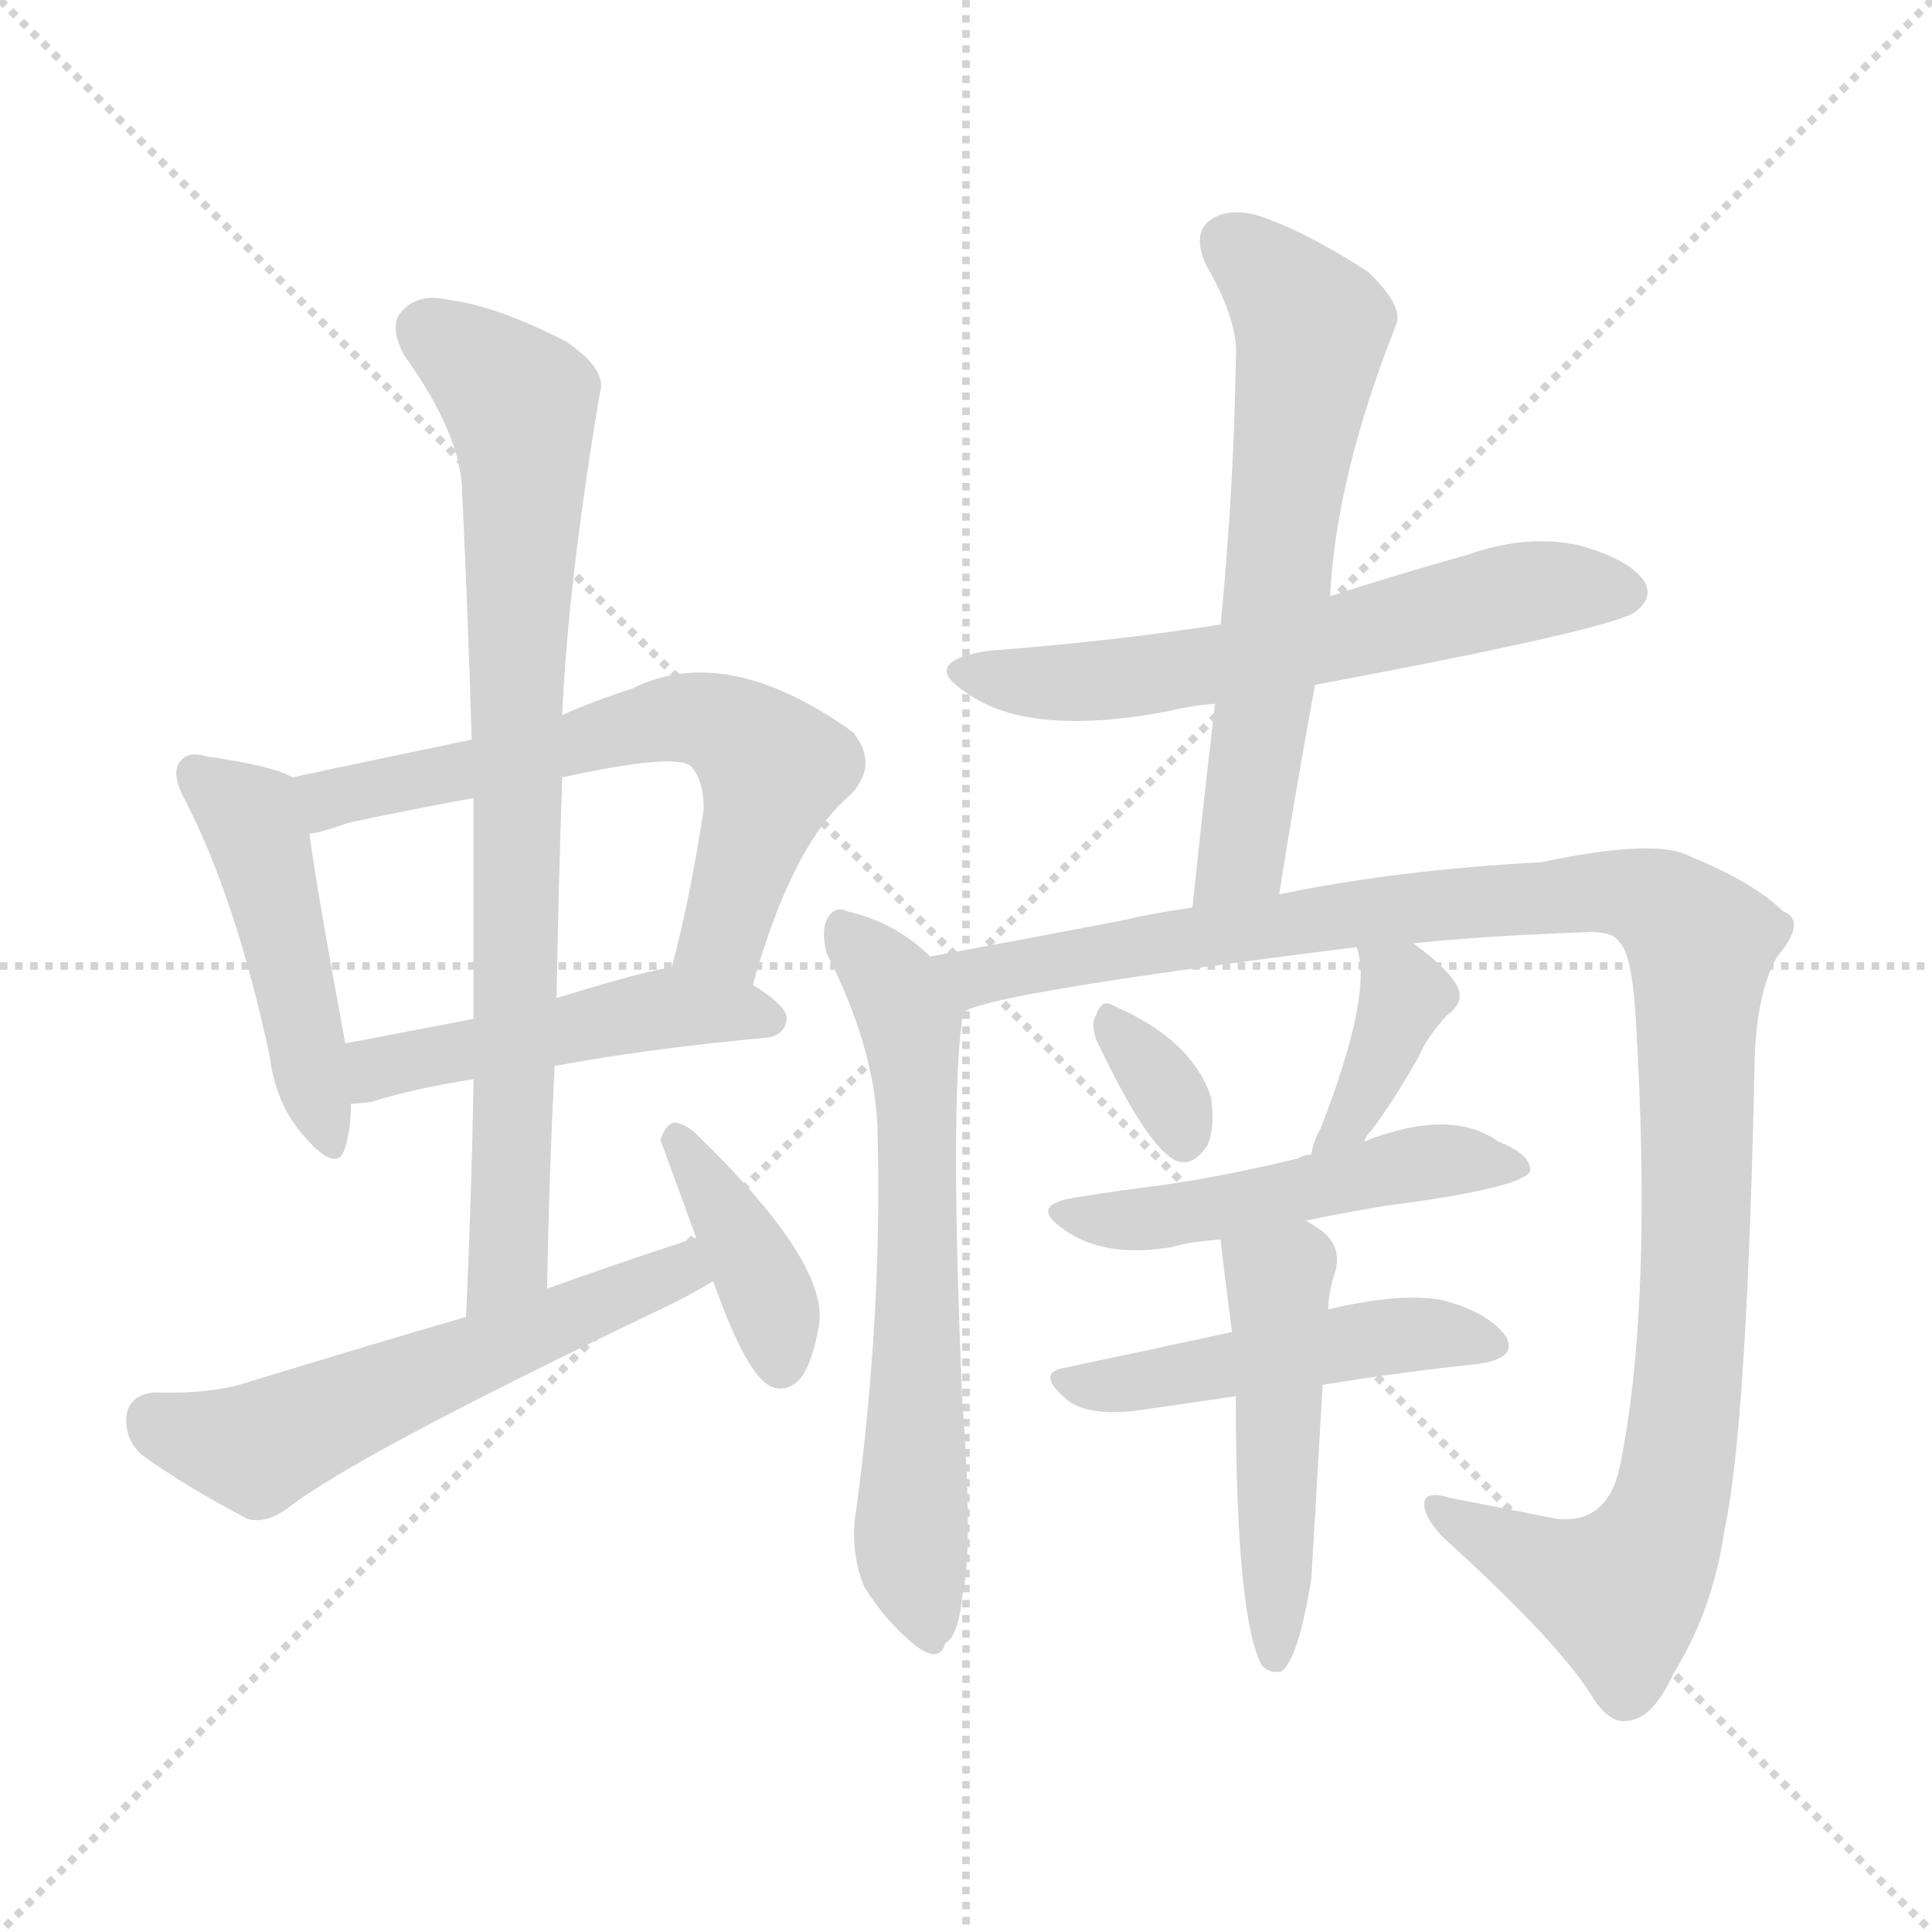 <svg version="1.1" viewBox="0 0 1024 1024" xmlns="http://www.w3.org/2000/svg">
  <g stroke="lightgray" stroke-dasharray="1,1" stroke-width="1" transform="scale(4, 4)">
    <line x1="0" y1="0" x2="256" y2="256"></line>
    <line x1="256" y1="0" x2="0" y2="256"></line>
    <line x1="128" y1="0" x2="128" y2="256"></line>
    <line x1="0" y1="128" x2="256" y2="128"></line>
  </g>
<g transform="scale(1, -1) translate(0, -900)">
   <style type="text/css">
    @keyframes keyframes0 {
      from {
       stroke: blue;
       stroke-dashoffset: 467;
       stroke-width: 128;
       }
       60% {
       animation-timing-function: step-end;
       stroke: blue;
       stroke-dashoffset: 0;
       stroke-width: 128;
       }
       to {
       stroke: black;
       stroke-width: 1024;
       }
       }
       #make-me-a-hanzi-animation-0 {
         animation: keyframes0 0.63s both;
         animation-delay: 0s;
         animation-timing-function: linear;
       }
    @keyframes keyframes1 {
      from {
       stroke: blue;
       stroke-dashoffset: 630;
       stroke-width: 128;
       }
       67% {
       animation-timing-function: step-end;
       stroke: blue;
       stroke-dashoffset: 0;
       stroke-width: 128;
       }
       to {
       stroke: black;
       stroke-width: 1024;
       }
       }
       #make-me-a-hanzi-animation-1 {
         animation: keyframes1 0.763s both;
         animation-delay: 0.63s;
         animation-timing-function: linear;
       }
    @keyframes keyframes2 {
      from {
       stroke: blue;
       stroke-dashoffset: 482;
       stroke-width: 128;
       }
       61% {
       animation-timing-function: step-end;
       stroke: blue;
       stroke-dashoffset: 0;
       stroke-width: 128;
       }
       to {
       stroke: black;
       stroke-width: 1024;
       }
       }
       #make-me-a-hanzi-animation-2 {
         animation: keyframes2 0.642s both;
         animation-delay: 1.393s;
         animation-timing-function: linear;
       }
    @keyframes keyframes3 {
      from {
       stroke: blue;
       stroke-dashoffset: 801;
       stroke-width: 128;
       }
       72% {
       animation-timing-function: step-end;
       stroke: blue;
       stroke-dashoffset: 0;
       stroke-width: 128;
       }
       to {
       stroke: black;
       stroke-width: 1024;
       }
       }
       #make-me-a-hanzi-animation-3 {
         animation: keyframes3 0.902s both;
         animation-delay: 2.035s;
         animation-timing-function: linear;
       }
    @keyframes keyframes4 {
      from {
       stroke: blue;
       stroke-dashoffset: 566;
       stroke-width: 128;
       }
       65% {
       animation-timing-function: step-end;
       stroke: blue;
       stroke-dashoffset: 0;
       stroke-width: 128;
       }
       to {
       stroke: black;
       stroke-width: 1024;
       }
       }
       #make-me-a-hanzi-animation-4 {
         animation: keyframes4 0.711s both;
         animation-delay: 2.937s;
         animation-timing-function: linear;
       }
    @keyframes keyframes5 {
      from {
       stroke: blue;
       stroke-dashoffset: 387;
       stroke-width: 128;
       }
       56% {
       animation-timing-function: step-end;
       stroke: blue;
       stroke-dashoffset: 0;
       stroke-width: 128;
       }
       to {
       stroke: black;
       stroke-width: 1024;
       }
       }
       #make-me-a-hanzi-animation-5 {
         animation: keyframes5 0.565s both;
         animation-delay: 3.647s;
         animation-timing-function: linear;
       }
    @keyframes keyframes6 {
      from {
       stroke: blue;
       stroke-dashoffset: 607;
       stroke-width: 128;
       }
       66% {
       animation-timing-function: step-end;
       stroke: blue;
       stroke-dashoffset: 0;
       stroke-width: 128;
       }
       to {
       stroke: black;
       stroke-width: 1024;
       }
       }
       #make-me-a-hanzi-animation-6 {
         animation: keyframes6 0.744s both;
         animation-delay: 4.212s;
         animation-timing-function: linear;
       }
    @keyframes keyframes7 {
      from {
       stroke: blue;
       stroke-dashoffset: 628;
       stroke-width: 128;
       }
       67% {
       animation-timing-function: step-end;
       stroke: blue;
       stroke-dashoffset: 0;
       stroke-width: 128;
       }
       to {
       stroke: black;
       stroke-width: 1024;
       }
       }
       #make-me-a-hanzi-animation-7 {
         animation: keyframes7 0.761s both;
         animation-delay: 4.956s;
         animation-timing-function: linear;
       }
    @keyframes keyframes8 {
      from {
       stroke: blue;
       stroke-dashoffset: 647;
       stroke-width: 128;
       }
       68% {
       animation-timing-function: step-end;
       stroke: blue;
       stroke-dashoffset: 0;
       stroke-width: 128;
       }
       to {
       stroke: black;
       stroke-width: 1024;
       }
       }
       #make-me-a-hanzi-animation-8 {
         animation: keyframes8 0.777s both;
         animation-delay: 5.717s;
         animation-timing-function: linear;
       }
    @keyframes keyframes9 {
      from {
       stroke: blue;
       stroke-dashoffset: 1129;
       stroke-width: 128;
       }
       79% {
       animation-timing-function: step-end;
       stroke: blue;
       stroke-dashoffset: 0;
       stroke-width: 128;
       }
       to {
       stroke: black;
       stroke-width: 1024;
       }
       }
       #make-me-a-hanzi-animation-9 {
         animation: keyframes9 1.169s both;
         animation-delay: 6.494s;
         animation-timing-function: linear;
       }
    @keyframes keyframes10 {
      from {
       stroke: blue;
       stroke-dashoffset: 325;
       stroke-width: 128;
       }
       51% {
       animation-timing-function: step-end;
       stroke: blue;
       stroke-dashoffset: 0;
       stroke-width: 128;
       }
       to {
       stroke: black;
       stroke-width: 1024;
       }
       }
       #make-me-a-hanzi-animation-10 {
         animation: keyframes10 0.514s both;
         animation-delay: 7.663s;
         animation-timing-function: linear;
       }
    @keyframes keyframes11 {
      from {
       stroke: blue;
       stroke-dashoffset: 376;
       stroke-width: 128;
       }
       55% {
       animation-timing-function: step-end;
       stroke: blue;
       stroke-dashoffset: 0;
       stroke-width: 128;
       }
       to {
       stroke: black;
       stroke-width: 1024;
       }
       }
       #make-me-a-hanzi-animation-11 {
         animation: keyframes11 0.556s both;
         animation-delay: 8.177s;
         animation-timing-function: linear;
       }
    @keyframes keyframes12 {
      from {
       stroke: blue;
       stroke-dashoffset: 500;
       stroke-width: 128;
       }
       62% {
       animation-timing-function: step-end;
       stroke: blue;
       stroke-dashoffset: 0;
       stroke-width: 128;
       }
       to {
       stroke: black;
       stroke-width: 1024;
       }
       }
       #make-me-a-hanzi-animation-12 {
         animation: keyframes12 0.657s both;
         animation-delay: 8.733s;
         animation-timing-function: linear;
       }
    @keyframes keyframes13 {
      from {
       stroke: blue;
       stroke-dashoffset: 482;
       stroke-width: 128;
       }
       61% {
       animation-timing-function: step-end;
       stroke: blue;
       stroke-dashoffset: 0;
       stroke-width: 128;
       }
       to {
       stroke: black;
       stroke-width: 1024;
       }
       }
       #make-me-a-hanzi-animation-13 {
         animation: keyframes13 0.642s both;
         animation-delay: 9.39s;
         animation-timing-function: linear;
       }
    @keyframes keyframes14 {
      from {
       stroke: blue;
       stroke-dashoffset: 487;
       stroke-width: 128;
       }
       61% {
       animation-timing-function: step-end;
       stroke: blue;
       stroke-dashoffset: 0;
       stroke-width: 128;
       }
       to {
       stroke: black;
       stroke-width: 1024;
       }
       }
       #make-me-a-hanzi-animation-14 {
         animation: keyframes14 0.646s both;
         animation-delay: 10.032s;
         animation-timing-function: linear;
       }
</style>
<path d="M 155.0 488.0 Q 145.0 494.0 110.0 499.0 Q 100.0 502.0 96.0 497.0 Q 90.0 491.0 98.0 476.0 Q 125.0 424.0 143.0 340.0 Q 146.0 315.0 161.0 298.0 Q 179.0 277.0 183.0 292.0 Q 186.0 302.0 186.0 315.0 L 183.0 347.0 Q 168.0 428.0 164.0 458.0 C 160.0 486.0 160.0 486.0 155.0 488.0 Z" fill="lightgray"></path> 
<path d="M 399.0 378.0 Q 420.0 453.0 451.0 479.0 Q 466.0 495.0 452.0 512.0 Q 385.0 560.0 335.0 535.0 Q 316.0 529.0 298.0 521.0 L 250.0 508.0 Q 202.0 498.0 155.0 488.0 C 126.0 482.0 135.0 451.0 164.0 458.0 Q 171.0 459.0 185.0 464.0 Q 218.0 471.0 251.0 477.0 L 298.0 488.0 Q 358.0 501.0 366.0 494.0 Q 373.0 487.0 373.0 471.0 Q 366.0 425.0 356.0 387.0 C 349.0 358.0 391.0 349.0 399.0 378.0 Z" fill="lightgray"></path> 
<path d="M 294.0 335.0 Q 342.0 344.0 406.0 350.0 Q 416.0 351.0 417.0 360.0 Q 417.0 367.0 399.0 378.0 L 356.0 387.0 Q 347.0 387.0 295.0 371.0 L 251.0 360.0 Q 215.0 353.0 183.0 347.0 C 154.0 341.0 156.0 313.0 186.0 315.0 Q 190.0 315.0 197.0 316.0 Q 219.0 323.0 251.0 328.0 L 294.0 335.0 Z" fill="lightgray"></path> 
<path d="M 290.0 217.0 Q 291.0 278.0 294.0 335.0 L 295.0 371.0 Q 296.0 431.0 298.0 488.0 L 298.0 521.0 Q 301.0 591.0 318.0 692.0 Q 322.0 704.0 300.0 719.0 Q 263.0 738.0 238.0 741.0 Q 222.0 745.0 213.0 735.0 Q 206.0 728.0 214.0 712.0 Q 245.0 669.0 245.0 638.0 Q 248.0 575.0 250.0 508.0 L 251.0 477.0 Q 251.0 420.0 251.0 360.0 L 251.0 328.0 Q 250.0 267.0 247.0 202.0 C 246.0 172.0 289.0 187.0 290.0 217.0 Z" fill="lightgray"></path> 
<path d="M 369.0 244.0 Q 329.0 231.0 290.0 217.0 L 247.0 202.0 Q 192.0 186.0 130.0 167.0 Q 111.0 161.0 82.0 162.0 Q 69.0 161.0 67.0 150.0 Q 66.0 137.0 75.0 129.0 Q 97.0 113.0 131.0 95.0 Q 141.0 92.0 153.0 101.0 Q 189.0 129.0 350.0 206.0 Q 365.0 213.0 378.0 221.0 C 404.0 236.0 398.0 253.0 369.0 244.0 Z" fill="lightgray"></path> 
<path d="M 378.0 221.0 Q 396.0 170.0 409.0 165.0 Q 416.0 162.0 423.0 168.0 Q 430.0 175.0 434.0 197.0 Q 440.0 230.0 370.0 298.0 Q 363.0 305.0 357.0 305.0 Q 353.0 304.0 350.0 296.0 L 369.0 244.0 L 378.0 221.0 Z" fill="lightgray"></path> 
<path d="M 697.0 537.0 Q 857.0 567.0 867.0 576.0 Q 876.0 583.0 872.0 591.0 Q 865.0 603.0 837.0 611.0 Q 809.0 617.0 778.0 606.0 Q 742.0 596.0 705.0 584.0 L 647.0 569.0 Q 589.0 560.0 523.0 555.0 Q 487.0 549.0 512.0 533.0 Q 545.0 509.0 619.0 523.0 Q 631.0 526.0 644.0 527.0 L 697.0 537.0 Z" fill="lightgray"></path> 
<path d="M 678.0 426.0 Q 687.0 483.0 697.0 537.0 L 705.0 584.0 Q 708.0 647.0 740.0 728.0 Q 744.0 738.0 725.0 756.0 Q 691.0 778.0 666.0 786.0 Q 650.0 790.0 641.0 783.0 Q 632.0 776.0 639.0 760.0 Q 657.0 729.0 655.0 709.0 Q 654.0 642.0 647.0 569.0 L 644.0 527.0 Q 638.0 476.0 632.0 419.0 C 629.0 389.0 673.0 396.0 678.0 426.0 Z" fill="lightgray"></path> 
<path d="M 493.0 393.0 Q 475.0 411.0 449.0 417.0 Q 443.0 420.0 439.0 414.0 Q 435.0 408.0 438.0 395.0 Q 463.0 346.0 465.0 304.0 Q 468.0 207.0 454.0 101.0 Q 450.0 79.0 458.0 59.0 Q 470.0 40.0 485.0 28.0 Q 498.0 18.0 501.0 29.0 Q 508.0 33.0 510.0 54.0 Q 516.0 78.0 510.0 158.0 Q 504.0 300.0 509.0 352.0 Q 510.0 358.0 510.0 363.0 C 511.0 377.0 511.0 377.0 493.0 393.0 Z" fill="lightgray"></path> 
<path d="M 510.0 363.0 Q 519.0 373.0 719.0 398.0 L 749.0 400.0 Q 786.0 404.0 843.0 406.0 Q 855.0 406.0 858.0 401.0 Q 865.0 395.0 867.0 360.0 Q 876.0 210.0 859.0 125.0 Q 853.0 92.0 825.0 95.0 Q 795.0 101.0 769.0 106.0 Q 756.0 110.0 755.0 104.0 Q 754.0 97.0 764.0 86.0 Q 828.0 28.0 845.0 -1.0 Q 854.0 -14.0 863.0 -12.0 Q 876.0 -11.0 887.0 13.0 Q 908.0 47.0 914.0 89.0 Q 926.0 144.0 930.0 338.0 Q 931.0 374.0 942.0 393.0 Q 958.0 412.0 945.0 417.0 Q 930.0 432.0 896.0 446.0 Q 878.0 456.0 817.0 443.0 Q 741.0 439.0 678.0 426.0 L 632.0 419.0 Q 611.0 416.0 594.0 412.0 Q 542.0 402.0 493.0 393.0 C 464.0 388.0 481.0 354.0 510.0 363.0 Z" fill="lightgray"></path> 
<path d="M 581.0 349.0 Q 608.0 292.0 623.0 285.0 Q 632.0 281.0 640.0 293.0 Q 644.0 302.0 642.0 318.0 Q 632.0 349.0 590.0 367.0 Q 584.0 371.0 581.0 362.0 Q 578.0 358.0 581.0 349.0 Z" fill="lightgray"></path> 
<path d="M 719.0 398.0 Q 728.0 374.0 700.0 302.0 Q 696.0 295.0 695.0 288.0 C 689.0 259.0 709.0 269.0 723.0 295.0 Q 724.0 298.0 727.0 301.0 Q 739.0 317.0 752.0 340.0 Q 756.0 350.0 767.0 362.0 Q 777.0 369.0 772.0 378.0 Q 766.0 388.0 749.0 400.0 C 725.0 418.0 711.0 427.0 719.0 398.0 Z" fill="lightgray"></path> 
<path d="M 695.0 288.0 Q 691.0 288.0 688.0 286.0 Q 651.0 277.0 617.0 272.0 Q 593.0 269.0 568.0 265.0 Q 546.0 261.0 563.0 249.0 Q 584.0 233.0 621.0 239.0 Q 631.0 242.0 647.0 243.0 L 692.0 253.0 Q 711.0 257.0 735.0 261.0 Q 805.0 270.0 811.0 279.0 Q 812.0 288.0 794.0 295.0 Q 769.0 313.0 723.0 295.0 L 695.0 288.0 Z" fill="lightgray"></path> 
<path d="M 653.0 194.0 Q 607.0 184.0 564.0 175.0 Q 548.0 172.0 567.0 157.0 Q 577.0 150.0 600.0 152.0 Q 628.0 156.0 655.0 160.0 L 701.0 166.0 Q 744.0 173.0 783.0 177.0 Q 805.0 180.0 798.0 192.0 Q 788.0 205.0 764.0 211.0 Q 742.0 215.0 704.0 206.0 L 653.0 194.0 Z" fill="lightgray"></path> 
<path d="M 647.0 243.0 Q 647.0 240.0 653.0 194.0 L 655.0 160.0 Q 655.0 42.0 669.0 17.0 Q 673.0 13.0 679.0 14.0 Q 688.0 20.0 695.0 63.0 Q 696.0 78.0 701.0 166.0 L 704.0 206.0 Q 704.0 215.0 708.0 227.0 Q 711.0 240.0 700.0 248.0 Q 696.0 251.0 692.0 253.0 C 666.0 269.0 644.0 273.0 647.0 243.0 Z" fill="lightgray"></path> 
      <clipPath id="make-me-a-hanzi-clip-0">
      <path d="M 155.0 488.0 Q 145.0 494.0 110.0 499.0 Q 100.0 502.0 96.0 497.0 Q 90.0 491.0 98.0 476.0 Q 125.0 424.0 143.0 340.0 Q 146.0 315.0 161.0 298.0 Q 179.0 277.0 183.0 292.0 Q 186.0 302.0 186.0 315.0 L 183.0 347.0 Q 168.0 428.0 164.0 458.0 C 160.0 486.0 160.0 486.0 155.0 488.0 Z" fill="lightgray"></path>
      </clipPath>
      <path clip-path="url(#make-me-a-hanzi-clip-0)" d="M 104.0 490.0 L 132.0 467.0 L 139.0 450.0 L 173.0 297.0 " fill="none" id="make-me-a-hanzi-animation-0" stroke-dasharray="339 678" stroke-linecap="round"></path>

      <clipPath id="make-me-a-hanzi-clip-1">
      <path d="M 399.0 378.0 Q 420.0 453.0 451.0 479.0 Q 466.0 495.0 452.0 512.0 Q 385.0 560.0 335.0 535.0 Q 316.0 529.0 298.0 521.0 L 250.0 508.0 Q 202.0 498.0 155.0 488.0 C 126.0 482.0 135.0 451.0 164.0 458.0 Q 171.0 459.0 185.0 464.0 Q 218.0 471.0 251.0 477.0 L 298.0 488.0 Q 358.0 501.0 366.0 494.0 Q 373.0 487.0 373.0 471.0 Q 366.0 425.0 356.0 387.0 C 349.0 358.0 391.0 349.0 399.0 378.0 Z" fill="lightgray"></path>
      </clipPath>
      <path clip-path="url(#make-me-a-hanzi-clip-1)" d="M 163.0 482.0 L 178.0 478.0 L 349.0 518.0 L 379.0 517.0 L 410.0 492.0 L 386.0 412.0 L 364.0 392.0 " fill="none" id="make-me-a-hanzi-animation-1" stroke-dasharray="502 1004" stroke-linecap="round"></path>

      <clipPath id="make-me-a-hanzi-clip-2">
      <path d="M 294.0 335.0 Q 342.0 344.0 406.0 350.0 Q 416.0 351.0 417.0 360.0 Q 417.0 367.0 399.0 378.0 L 356.0 387.0 Q 347.0 387.0 295.0 371.0 L 251.0 360.0 Q 215.0 353.0 183.0 347.0 C 154.0 341.0 156.0 313.0 186.0 315.0 Q 190.0 315.0 197.0 316.0 Q 219.0 323.0 251.0 328.0 L 294.0 335.0 Z" fill="lightgray"></path>
      </clipPath>
      <path clip-path="url(#make-me-a-hanzi-clip-2)" d="M 191.0 321.0 L 205.0 336.0 L 347.0 365.0 L 407.0 360.0 " fill="none" id="make-me-a-hanzi-animation-2" stroke-dasharray="354 708" stroke-linecap="round"></path>

      <clipPath id="make-me-a-hanzi-clip-3">
      <path d="M 290.0 217.0 Q 291.0 278.0 294.0 335.0 L 295.0 371.0 Q 296.0 431.0 298.0 488.0 L 298.0 521.0 Q 301.0 591.0 318.0 692.0 Q 322.0 704.0 300.0 719.0 Q 263.0 738.0 238.0 741.0 Q 222.0 745.0 213.0 735.0 Q 206.0 728.0 214.0 712.0 Q 245.0 669.0 245.0 638.0 Q 248.0 575.0 250.0 508.0 L 251.0 477.0 Q 251.0 420.0 251.0 360.0 L 251.0 328.0 Q 250.0 267.0 247.0 202.0 C 246.0 172.0 289.0 187.0 290.0 217.0 Z" fill="lightgray"></path>
      </clipPath>
      <path clip-path="url(#make-me-a-hanzi-clip-3)" d="M 226.0 725.0 L 276.0 686.0 L 278.0 671.0 L 270.0 240.0 L 252.0 210.0 " fill="none" id="make-me-a-hanzi-animation-3" stroke-dasharray="673 1346" stroke-linecap="round"></path>

      <clipPath id="make-me-a-hanzi-clip-4">
      <path d="M 369.0 244.0 Q 329.0 231.0 290.0 217.0 L 247.0 202.0 Q 192.0 186.0 130.0 167.0 Q 111.0 161.0 82.0 162.0 Q 69.0 161.0 67.0 150.0 Q 66.0 137.0 75.0 129.0 Q 97.0 113.0 131.0 95.0 Q 141.0 92.0 153.0 101.0 Q 189.0 129.0 350.0 206.0 Q 365.0 213.0 378.0 221.0 C 404.0 236.0 398.0 253.0 369.0 244.0 Z" fill="lightgray"></path>
      </clipPath>
      <path clip-path="url(#make-me-a-hanzi-clip-4)" d="M 81.0 148.0 L 127.0 133.0 L 143.0 136.0 L 333.0 213.0 L 361.0 227.0 L 364.0 236.0 " fill="none" id="make-me-a-hanzi-animation-4" stroke-dasharray="438 876" stroke-linecap="round"></path>

      <clipPath id="make-me-a-hanzi-clip-5">
      <path d="M 378.0 221.0 Q 396.0 170.0 409.0 165.0 Q 416.0 162.0 423.0 168.0 Q 430.0 175.0 434.0 197.0 Q 440.0 230.0 370.0 298.0 Q 363.0 305.0 357.0 305.0 Q 353.0 304.0 350.0 296.0 L 369.0 244.0 L 378.0 221.0 Z" fill="lightgray"></path>
      </clipPath>
      <path clip-path="url(#make-me-a-hanzi-clip-5)" d="M 360.0 295.0 L 408.0 212.0 L 414.0 177.0 " fill="none" id="make-me-a-hanzi-animation-5" stroke-dasharray="259 518" stroke-linecap="round"></path>

      <clipPath id="make-me-a-hanzi-clip-6">
      <path d="M 697.0 537.0 Q 857.0 567.0 867.0 576.0 Q 876.0 583.0 872.0 591.0 Q 865.0 603.0 837.0 611.0 Q 809.0 617.0 778.0 606.0 Q 742.0 596.0 705.0 584.0 L 647.0 569.0 Q 589.0 560.0 523.0 555.0 Q 487.0 549.0 512.0 533.0 Q 545.0 509.0 619.0 523.0 Q 631.0 526.0 644.0 527.0 L 697.0 537.0 Z" fill="lightgray"></path>
      </clipPath>
      <path clip-path="url(#make-me-a-hanzi-clip-6)" d="M 515.0 545.0 L 557.0 537.0 L 606.0 541.0 L 707.0 559.0 L 805.0 586.0 L 860.0 587.0 " fill="none" id="make-me-a-hanzi-animation-6" stroke-dasharray="479 958" stroke-linecap="round"></path>

      <clipPath id="make-me-a-hanzi-clip-7">
      <path d="M 678.0 426.0 Q 687.0 483.0 697.0 537.0 L 705.0 584.0 Q 708.0 647.0 740.0 728.0 Q 744.0 738.0 725.0 756.0 Q 691.0 778.0 666.0 786.0 Q 650.0 790.0 641.0 783.0 Q 632.0 776.0 639.0 760.0 Q 657.0 729.0 655.0 709.0 Q 654.0 642.0 647.0 569.0 L 644.0 527.0 Q 638.0 476.0 632.0 419.0 C 629.0 389.0 673.0 396.0 678.0 426.0 Z" fill="lightgray"></path>
      </clipPath>
      <path clip-path="url(#make-me-a-hanzi-clip-7)" d="M 652.0 771.0 L 695.0 726.0 L 659.0 451.0 L 639.0 426.0 " fill="none" id="make-me-a-hanzi-animation-7" stroke-dasharray="500 1000" stroke-linecap="round"></path>

      <clipPath id="make-me-a-hanzi-clip-8">
      <path d="M 493.0 393.0 Q 475.0 411.0 449.0 417.0 Q 443.0 420.0 439.0 414.0 Q 435.0 408.0 438.0 395.0 Q 463.0 346.0 465.0 304.0 Q 468.0 207.0 454.0 101.0 Q 450.0 79.0 458.0 59.0 Q 470.0 40.0 485.0 28.0 Q 498.0 18.0 501.0 29.0 Q 508.0 33.0 510.0 54.0 Q 516.0 78.0 510.0 158.0 Q 504.0 300.0 509.0 352.0 Q 510.0 358.0 510.0 363.0 C 511.0 377.0 511.0 377.0 493.0 393.0 Z" fill="lightgray"></path>
      </clipPath>
      <path clip-path="url(#make-me-a-hanzi-clip-8)" d="M 446.0 408.0 L 467.0 387.0 L 483.0 357.0 L 483.0 74.0 L 493.0 31.0 " fill="none" id="make-me-a-hanzi-animation-8" stroke-dasharray="519 1038" stroke-linecap="round"></path>

      <clipPath id="make-me-a-hanzi-clip-9">
      <path d="M 510.0 363.0 Q 519.0 373.0 719.0 398.0 L 749.0 400.0 Q 786.0 404.0 843.0 406.0 Q 855.0 406.0 858.0 401.0 Q 865.0 395.0 867.0 360.0 Q 876.0 210.0 859.0 125.0 Q 853.0 92.0 825.0 95.0 Q 795.0 101.0 769.0 106.0 Q 756.0 110.0 755.0 104.0 Q 754.0 97.0 764.0 86.0 Q 828.0 28.0 845.0 -1.0 Q 854.0 -14.0 863.0 -12.0 Q 876.0 -11.0 887.0 13.0 Q 908.0 47.0 914.0 89.0 Q 926.0 144.0 930.0 338.0 Q 931.0 374.0 942.0 393.0 Q 958.0 412.0 945.0 417.0 Q 930.0 432.0 896.0 446.0 Q 878.0 456.0 817.0 443.0 Q 741.0 439.0 678.0 426.0 L 632.0 419.0 Q 611.0 416.0 594.0 412.0 Q 542.0 402.0 493.0 393.0 C 464.0 388.0 481.0 354.0 510.0 363.0 Z" fill="lightgray"></path>
      </clipPath>
      <path clip-path="url(#make-me-a-hanzi-clip-9)" d="M 501.0 391.0 L 523.0 383.0 L 731.0 418.0 L 833.0 426.0 L 868.0 425.0 L 891.0 412.0 L 901.0 400.0 L 898.0 205.0 L 893.0 146.0 L 880.0 88.0 L 859.0 55.0 L 817.0 70.0 L 763.0 101.0 " fill="none" id="make-me-a-hanzi-animation-9" stroke-dasharray="1001 2002" stroke-linecap="round"></path>

      <clipPath id="make-me-a-hanzi-clip-10">
      <path d="M 581.0 349.0 Q 608.0 292.0 623.0 285.0 Q 632.0 281.0 640.0 293.0 Q 644.0 302.0 642.0 318.0 Q 632.0 349.0 590.0 367.0 Q 584.0 371.0 581.0 362.0 Q 578.0 358.0 581.0 349.0 Z" fill="lightgray"></path>
      </clipPath>
      <path clip-path="url(#make-me-a-hanzi-clip-10)" d="M 591.0 356.0 L 617.0 324.0 L 627.0 298.0 " fill="none" id="make-me-a-hanzi-animation-10" stroke-dasharray="197 394" stroke-linecap="round"></path>

      <clipPath id="make-me-a-hanzi-clip-11">
      <path d="M 719.0 398.0 Q 728.0 374.0 700.0 302.0 Q 696.0 295.0 695.0 288.0 C 689.0 259.0 709.0 269.0 723.0 295.0 Q 724.0 298.0 727.0 301.0 Q 739.0 317.0 752.0 340.0 Q 756.0 350.0 767.0 362.0 Q 777.0 369.0 772.0 378.0 Q 766.0 388.0 749.0 400.0 C 725.0 418.0 711.0 427.0 719.0 398.0 Z" fill="lightgray"></path>
      </clipPath>
      <path clip-path="url(#make-me-a-hanzi-clip-11)" d="M 727.0 396.0 L 744.0 371.0 L 720.0 314.0 L 701.0 294.0 " fill="none" id="make-me-a-hanzi-animation-11" stroke-dasharray="248 496" stroke-linecap="round"></path>

      <clipPath id="make-me-a-hanzi-clip-12">
      <path d="M 695.0 288.0 Q 691.0 288.0 688.0 286.0 Q 651.0 277.0 617.0 272.0 Q 593.0 269.0 568.0 265.0 Q 546.0 261.0 563.0 249.0 Q 584.0 233.0 621.0 239.0 Q 631.0 242.0 647.0 243.0 L 692.0 253.0 Q 711.0 257.0 735.0 261.0 Q 805.0 270.0 811.0 279.0 Q 812.0 288.0 794.0 295.0 Q 769.0 313.0 723.0 295.0 L 695.0 288.0 Z" fill="lightgray"></path>
      </clipPath>
      <path clip-path="url(#make-me-a-hanzi-clip-12)" d="M 564.0 257.0 L 611.0 254.0 L 764.0 285.0 L 805.0 282.0 " fill="none" id="make-me-a-hanzi-animation-12" stroke-dasharray="372 744" stroke-linecap="round"></path>

      <clipPath id="make-me-a-hanzi-clip-13">
      <path d="M 653.0 194.0 Q 607.0 184.0 564.0 175.0 Q 548.0 172.0 567.0 157.0 Q 577.0 150.0 600.0 152.0 Q 628.0 156.0 655.0 160.0 L 701.0 166.0 Q 744.0 173.0 783.0 177.0 Q 805.0 180.0 798.0 192.0 Q 788.0 205.0 764.0 211.0 Q 742.0 215.0 704.0 206.0 L 653.0 194.0 Z" fill="lightgray"></path>
      </clipPath>
      <path clip-path="url(#make-me-a-hanzi-clip-13)" d="M 565.0 166.0 L 593.0 166.0 L 746.0 193.0 L 788.0 187.0 " fill="none" id="make-me-a-hanzi-animation-13" stroke-dasharray="354 708" stroke-linecap="round"></path>

      <clipPath id="make-me-a-hanzi-clip-14">
      <path d="M 647.0 243.0 Q 647.0 240.0 653.0 194.0 L 655.0 160.0 Q 655.0 42.0 669.0 17.0 Q 673.0 13.0 679.0 14.0 Q 688.0 20.0 695.0 63.0 Q 696.0 78.0 701.0 166.0 L 704.0 206.0 Q 704.0 215.0 708.0 227.0 Q 711.0 240.0 700.0 248.0 Q 696.0 251.0 692.0 253.0 C 666.0 269.0 644.0 273.0 647.0 243.0 Z" fill="lightgray"></path>
      </clipPath>
      <path clip-path="url(#make-me-a-hanzi-clip-14)" d="M 655.0 242.0 L 678.0 222.0 L 676.0 21.0 " fill="none" id="make-me-a-hanzi-animation-14" stroke-dasharray="359 718" stroke-linecap="round"></path>

</g>
</svg>
